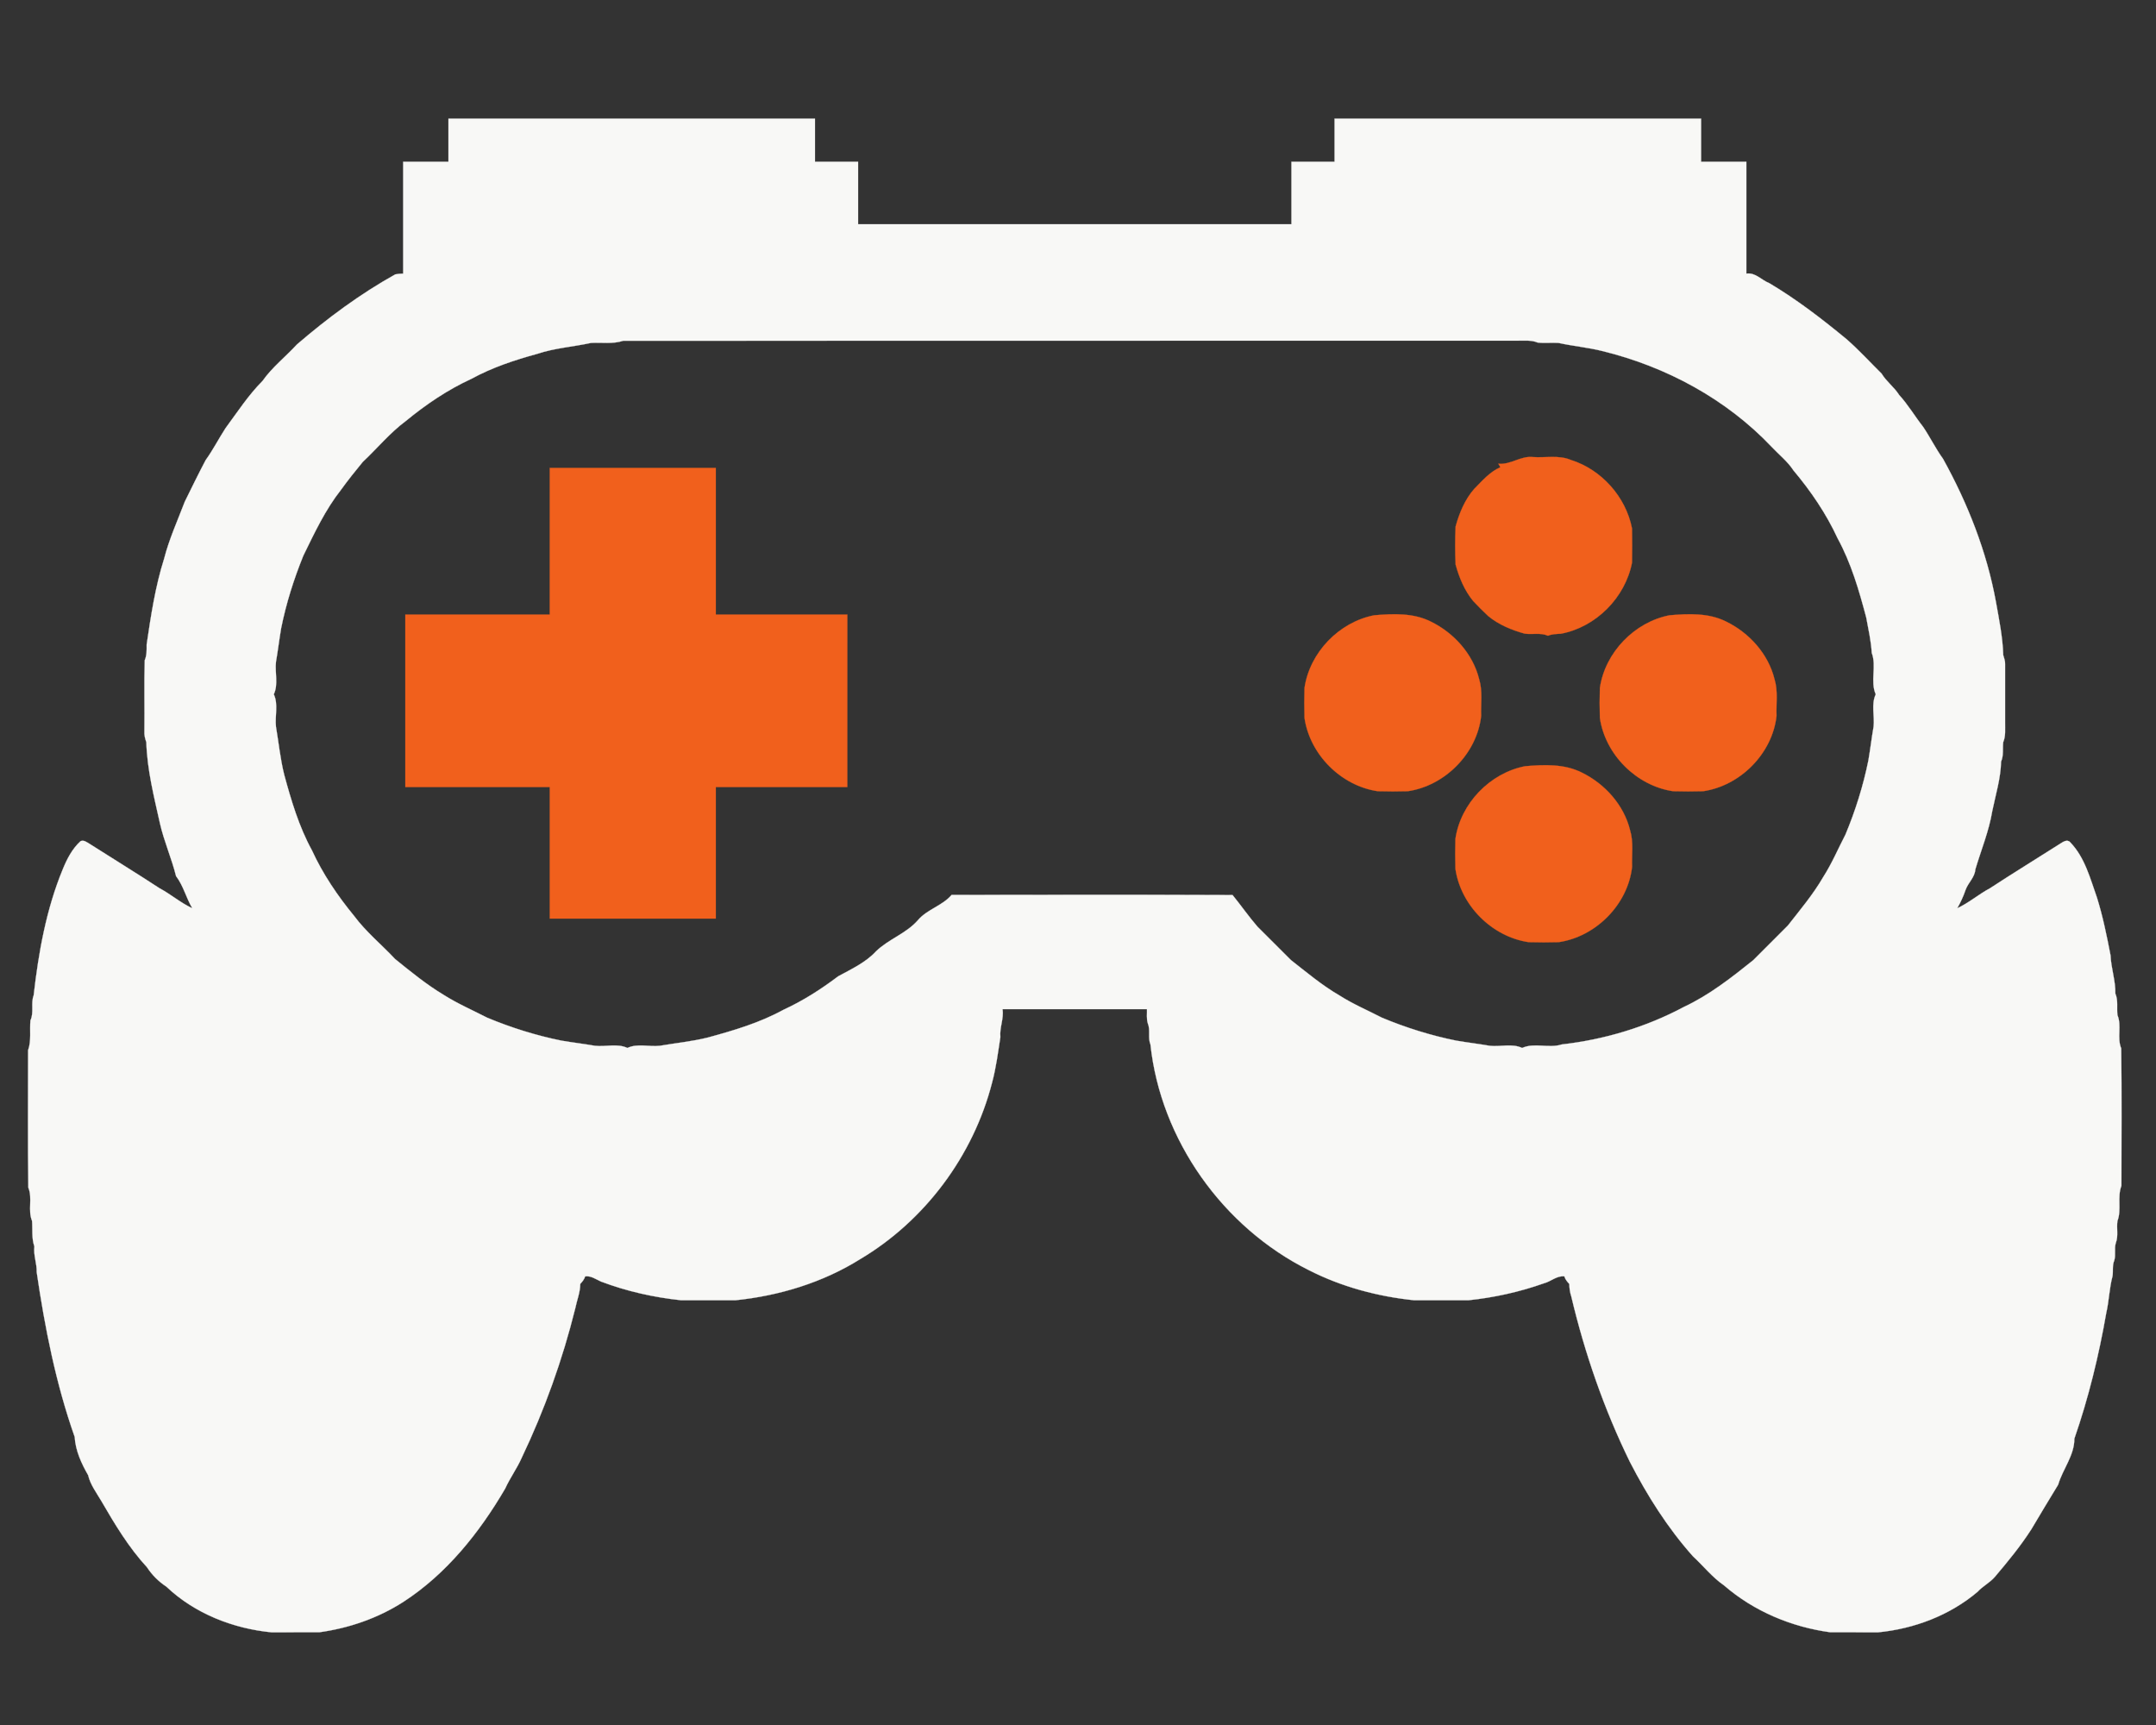 <?xml version="1.0" encoding="UTF-8" ?>
<!DOCTYPE svg PUBLIC "-//W3C//DTD SVG 1.1//EN" "http://www.w3.org/Graphics/SVG/1.1/DTD/svg11.dtd">
<svg width="1000pt" height="800pt" viewBox="0 0 1000 800" version="1.1" xmlns="http://www.w3.org/2000/svg">
<rect x="0" y="0" width="1000" height="800" fill="#333333" stroke="none"/>
<g id="#f8f8f6ff">
<path fill="#f8f8f6" stroke="#f8f8f6" stroke-width="0.094" opacity="1.00" d=" M 208.00 55.00 C 264.67 55.00 321.33 55.00 378.00 55.00 C 378.00 61.67 378.00 68.33 378.00 75.00 C 384.67 75.00 391.33 75.00 398.00 75.00 C 398.00 84.67 398.00 94.33 398.00 104.00 C 465.00 104.00 532.00 104.00 599.00 104.00 C 599.00 94.33 599.00 84.67 599.00 75.00 C 605.66 75.00 612.33 75.00 619.00 75.00 C 619.00 68.33 619.00 61.67 619.00 55.00 C 675.67 55.00 732.33 55.00 789.00 55.00 C 789.00 61.67 789.00 68.33 789.00 75.00 C 796.00 75.00 803.00 75.00 810.00 75.00 C 810.00 92.30 810.00 109.60 810.00 126.90 C 814.24 126.28 817.03 129.93 820.67 131.34 C 833.42 138.91 845.20 148.00 856.60 157.41 C 862.25 162.38 867.37 167.98 872.73 173.28 C 874.95 176.97 878.55 179.50 880.84 183.14 C 885.03 187.72 888.17 193.11 892.00 197.98 C 895.25 202.81 897.80 208.07 901.22 212.79 C 912.70 233.52 921.52 255.87 925.77 279.23 C 927.23 287.40 928.90 295.51 929.14 303.80 C 929.52 305.17 930.09 306.52 930.01 307.99 C 930.01 317.00 929.98 326.00 930.01 335.00 C 929.95 338.08 930.37 341.29 929.13 344.21 C 928.79 347.21 929.41 350.35 928.14 353.21 C 927.98 360.98 925.63 368.49 924.07 376.07 C 922.54 385.41 918.88 394.18 916.20 403.21 C 915.97 406.90 912.86 409.34 911.68 412.69 C 910.67 415.65 909.37 418.49 907.81 421.21 C 913.23 418.73 917.72 414.74 922.97 411.96 C 933.68 404.95 944.59 398.27 955.39 391.39 C 956.76 390.53 958.82 388.98 960.23 390.65 C 967.00 397.65 969.48 407.43 972.64 416.36 C 975.36 425.11 977.19 434.12 978.92 443.11 C 979.16 449.07 981.26 454.78 981.14 460.79 C 982.54 463.96 981.71 467.46 982.13 470.80 C 984.18 475.72 981.81 481.28 983.86 486.21 C 984.16 507.43 983.96 528.69 983.96 549.93 C 981.92 555.16 984.11 560.97 982.13 566.20 C 981.60 569.58 982.63 573.14 981.37 576.40 C 980.51 579.05 981.47 581.94 980.63 584.60 C 979.65 586.87 980.20 589.39 979.84 591.79 C 978.33 597.41 978.24 603.25 976.92 608.92 C 973.49 628.66 968.71 648.23 962.14 667.19 C 962.15 675.05 956.73 681.31 954.62 688.55 C 950.41 695.40 946.31 702.30 942.20 709.20 C 937.19 717.03 931.26 724.21 925.28 731.28 C 922.94 734.01 919.63 735.59 917.22 738.24 C 904.30 749.18 887.76 755.41 871.03 757.02 C 863.69 756.97 856.34 757.02 849.00 757.00 C 831.00 754.58 813.47 747.25 799.69 735.29 C 794.22 731.53 790.08 726.24 785.24 721.77 C 773.51 708.63 764.04 693.62 755.99 678.00 C 744.02 653.57 735.07 627.68 728.79 601.21 C 728.16 599.34 727.92 597.39 727.87 595.44 C 726.88 594.41 725.99 593.30 725.58 591.92 C 722.04 591.55 719.39 594.31 716.14 595.14 C 704.79 599.18 692.94 601.77 681.03 603.02 C 672.68 602.99 664.32 602.99 655.97 603.02 C 639.06 601.28 622.23 596.80 606.99 589.01 C 567.23 569.16 538.38 528.69 533.61 484.41 C 532.32 481.27 533.69 477.73 532.38 474.60 C 531.70 472.47 532.07 470.19 531.99 468.00 C 509.66 468.00 487.34 468.00 465.01 468.00 C 465.66 472.45 463.55 476.55 463.99 480.99 C 462.90 488.03 462.01 495.20 460.13 502.13 C 451.44 535.99 429.00 566.10 398.96 583.95 C 381.53 594.85 361.32 600.95 341.03 603.02 C 332.68 602.99 324.32 602.99 315.97 603.02 C 303.31 601.68 290.67 598.87 278.69 594.32 C 276.35 593.26 274.13 591.60 271.42 591.92 C 271.00 593.30 270.11 594.41 269.13 595.44 C 269.12 599.35 267.57 603.01 266.81 606.80 C 260.89 630.62 252.57 653.87 242.01 676.00 C 239.82 680.99 236.56 685.38 234.32 690.34 C 222.35 710.83 207.07 729.97 186.97 742.97 C 175.23 750.49 161.76 755.12 148.00 757.00 C 140.66 757.02 133.31 756.97 125.97 757.02 C 108.10 755.28 90.31 748.32 77.16 735.83 C 73.59 733.49 70.50 730.41 68.18 726.84 C 59.68 717.64 53.22 706.82 46.96 696.04 C 44.69 692.19 41.92 688.56 40.88 684.14 C 37.75 678.71 35.01 672.72 34.64 666.39 C 25.92 641.65 20.81 615.77 17.02 589.97 C 17.16 585.93 15.45 582.16 15.95 578.08 C 14.61 574.25 15.17 570.19 14.87 566.21 C 12.81 561.28 15.19 555.72 13.14 550.79 C 12.84 529.57 13.04 508.31 13.03 487.07 C 14.62 482.60 13.68 477.83 14.13 473.21 C 15.87 469.52 14.19 465.33 15.62 461.60 C 17.87 441.79 21.43 421.74 29.12 403.13 C 31.06 398.37 33.51 393.61 37.36 390.11 C 38.95 389.41 40.30 390.66 41.60 391.38 C 52.40 398.26 63.31 404.94 74.03 411.96 C 79.27 414.74 83.77 418.73 89.19 421.21 C 86.33 416.40 85.09 410.82 81.66 406.32 C 79.60 398.05 76.07 390.15 74.18 381.81 C 71.41 369.37 68.25 356.93 67.87 344.21 C 67.27 342.54 66.85 340.81 66.98 339.03 C 67.12 328.09 66.80 317.14 67.13 306.21 C 68.12 303.92 68.03 301.44 68.01 299.01 C 69.98 285.65 72.01 272.09 76.12 259.12 C 78.45 250.03 82.36 241.46 85.69 232.70 C 88.87 226.24 92.03 219.76 95.39 213.39 C 98.79 208.66 101.44 203.46 104.60 198.58 C 110.10 191.13 115.17 183.30 121.73 176.71 C 126.22 170.33 132.47 165.46 137.73 159.74 C 151.89 147.56 167.01 136.34 183.36 127.24 C 184.56 127.02 185.77 126.90 187.00 126.90 C 187.00 109.60 187.00 92.30 187.00 75.00 C 194.00 75.00 201.00 75.00 208.00 75.00 C 208.00 68.33 208.00 61.67 208.00 55.00 M 274.08 159.04 C 265.79 160.84 257.22 161.40 249.12 164.12 C 238.64 166.98 228.24 170.45 218.67 175.67 C 207.66 180.73 197.57 187.56 188.23 195.24 C 180.83 200.73 174.95 207.96 168.24 214.24 C 164.77 218.45 161.35 222.72 158.16 227.15 C 150.86 236.42 145.85 247.16 140.69 257.70 C 136.27 268.59 132.70 279.87 130.39 291.40 C 129.50 296.60 128.89 301.82 127.99 307.00 C 127.45 311.95 129.17 317.38 126.99 322.00 C 129.17 326.62 127.45 332.05 127.99 337.00 C 129.25 344.38 129.98 351.89 131.80 359.22 C 135.07 371.25 138.64 383.34 144.67 394.33 C 149.73 405.35 156.56 415.43 164.24 424.77 C 169.73 432.17 176.96 438.05 183.24 444.76 C 190.45 450.60 197.70 456.52 205.67 461.32 C 212.14 465.44 219.20 468.49 226.01 471.99 C 237.09 476.61 248.63 480.23 260.40 482.61 C 265.60 483.50 270.82 484.11 275.99 485.01 C 280.95 485.55 286.38 483.82 291.00 486.01 C 295.62 483.82 301.05 485.55 306.01 485.01 C 313.38 483.75 320.89 483.01 328.22 481.20 C 340.25 477.93 352.34 474.36 363.34 468.33 C 372.40 464.16 380.84 458.78 388.78 452.77 C 394.89 449.43 401.44 446.44 406.26 441.25 C 412.10 435.53 420.34 432.97 425.75 426.75 C 430.04 421.69 437.06 420.09 441.38 415.04 C 484.81 415.01 528.26 414.90 571.69 415.09 C 575.61 419.91 579.17 425.05 583.24 429.76 C 588.43 434.90 593.57 440.10 598.76 445.25 C 606.08 450.97 613.24 457.02 621.32 461.69 C 627.57 465.69 634.43 468.58 641.01 471.99 C 652.09 476.61 663.63 480.23 675.40 482.61 C 680.60 483.50 685.82 484.11 690.99 485.01 C 695.95 485.55 701.38 483.82 706.00 486.01 C 711.71 483.41 718.46 486.33 724.41 484.38 C 744.05 482.16 763.49 476.35 781.00 467.00 C 792.81 461.48 803.14 453.37 813.24 445.26 C 818.58 439.92 823.92 434.59 829.25 429.24 C 834.97 421.92 841.02 414.76 845.69 406.67 C 849.69 400.43 852.58 393.56 855.99 387.00 C 860.61 375.91 864.23 364.37 866.61 352.60 C 867.50 347.39 868.11 342.18 869.01 337.00 C 869.55 332.05 867.82 326.61 870.01 322.00 C 867.35 316.01 870.51 308.94 868.16 302.78 C 867.85 297.25 866.60 291.85 865.61 286.40 C 862.28 273.81 858.61 261.16 852.33 249.66 C 847.06 238.23 839.92 227.76 831.84 218.15 C 829.12 213.96 825.13 210.86 821.75 207.25 C 800.74 185.08 772.80 170.02 743.22 162.80 C 736.52 161.11 729.64 160.52 722.92 159.04 C 719.69 158.83 716.43 159.24 713.21 158.87 C 710.28 157.62 707.08 158.04 704.00 157.99 C 565.69 158.03 427.38 157.95 289.08 158.03 C 284.24 159.66 279.09 158.74 274.08 159.04 Z" />
</g>
<g id="#f1601cff">
<path fill="#f1601c" stroke="#f1601c" stroke-width="0.094" opacity="1.00" d=" M 694.97 215.05 C 700.61 215.68 705.33 211.32 710.97 211.97 C 716.86 212.38 723.05 210.95 728.65 213.33 C 742.85 217.80 754.10 230.46 756.96 245.06 C 757.05 250.35 757.05 255.65 756.96 260.94 C 753.82 277.17 740.20 290.90 723.91 293.91 C 721.90 294.02 719.86 294.03 717.99 294.84 C 714.58 293.30 710.77 294.38 707.18 293.86 C 701.13 292.19 695.17 289.74 690.29 285.73 C 687.88 283.47 685.54 281.13 683.28 278.72 C 679.26 273.83 676.80 267.87 675.14 261.81 C 674.88 255.95 674.88 250.04 675.14 244.18 C 676.88 237.92 679.42 231.69 683.75 226.76 C 687.47 223.04 690.95 218.82 695.91 216.70 C 695.67 216.28 695.20 215.46 694.97 215.05 Z" />
<path fill="#f1601c" stroke="#f1601c" stroke-width="0.094" opacity="1.00" d=" M 255.00 217.00 C 280.67 217.00 306.33 217.00 332.00 217.00 C 332.01 239.67 331.99 262.33 332.00 285.00 C 352.33 285.01 372.67 284.99 393.00 285.00 C 393.00 311.67 393.01 338.33 392.99 365.00 C 372.66 365.01 352.33 364.99 332.00 365.00 C 331.99 385.33 332.01 405.66 332.00 426.00 C 306.33 426.00 280.67 426.00 255.00 426.00 C 254.99 405.67 255.01 385.33 255.00 365.00 C 232.66 364.99 210.33 365.01 188.00 365.00 C 188.00 338.33 188.00 311.67 188.00 285.00 C 210.33 284.99 232.66 285.01 254.99 285.00 C 255.01 262.33 254.99 239.67 255.00 217.00 Z" />
<path fill="#f1601c" stroke="#f1601c" stroke-width="0.094" opacity="1.00" d=" M 637.38 285.35 C 646.17 284.60 655.56 284.19 663.69 288.30 C 674.35 293.52 683.18 303.30 686.05 314.97 C 687.75 320.49 686.78 326.33 686.99 332.00 C 685.08 349.43 670.22 364.43 652.93 366.94 C 648.31 367.07 643.68 367.07 639.07 366.94 C 622.05 364.47 607.53 349.95 605.06 332.93 C 604.93 328.31 604.93 323.68 605.06 319.07 C 607.45 302.62 621.08 288.50 637.38 285.35 Z" />
<path fill="#f1601c" stroke="#f1601c" stroke-width="0.094" opacity="1.00" d=" M 774.37 285.35 C 783.17 284.60 792.55 284.19 800.68 288.30 C 811.35 293.51 820.18 303.30 823.05 314.97 C 824.75 320.48 823.77 326.33 823.99 332.00 C 822.08 349.43 807.22 364.42 789.93 366.94 C 785.31 367.07 780.69 367.07 776.08 366.94 C 759.05 364.47 744.53 349.95 742.06 332.93 C 741.92 328.31 741.92 323.69 742.06 319.08 C 744.45 302.62 758.08 288.50 774.37 285.35 Z" />
<path fill="#f1601c" stroke="#f1601c" stroke-width="0.094" opacity="1.00" d=" M 707.37 355.35 C 716.17 354.60 725.55 354.19 733.68 358.30 C 744.35 363.52 753.18 373.30 756.04 384.97 C 757.75 390.48 756.78 396.33 756.99 402.00 C 755.08 419.43 740.22 434.42 722.93 436.94 C 718.31 437.07 713.68 437.07 709.07 436.94 C 692.05 434.47 677.53 419.95 675.06 402.93 C 674.92 398.31 674.93 393.69 675.06 389.07 C 677.45 372.62 691.08 358.50 707.37 355.35 Z" />
</g>
</svg>
